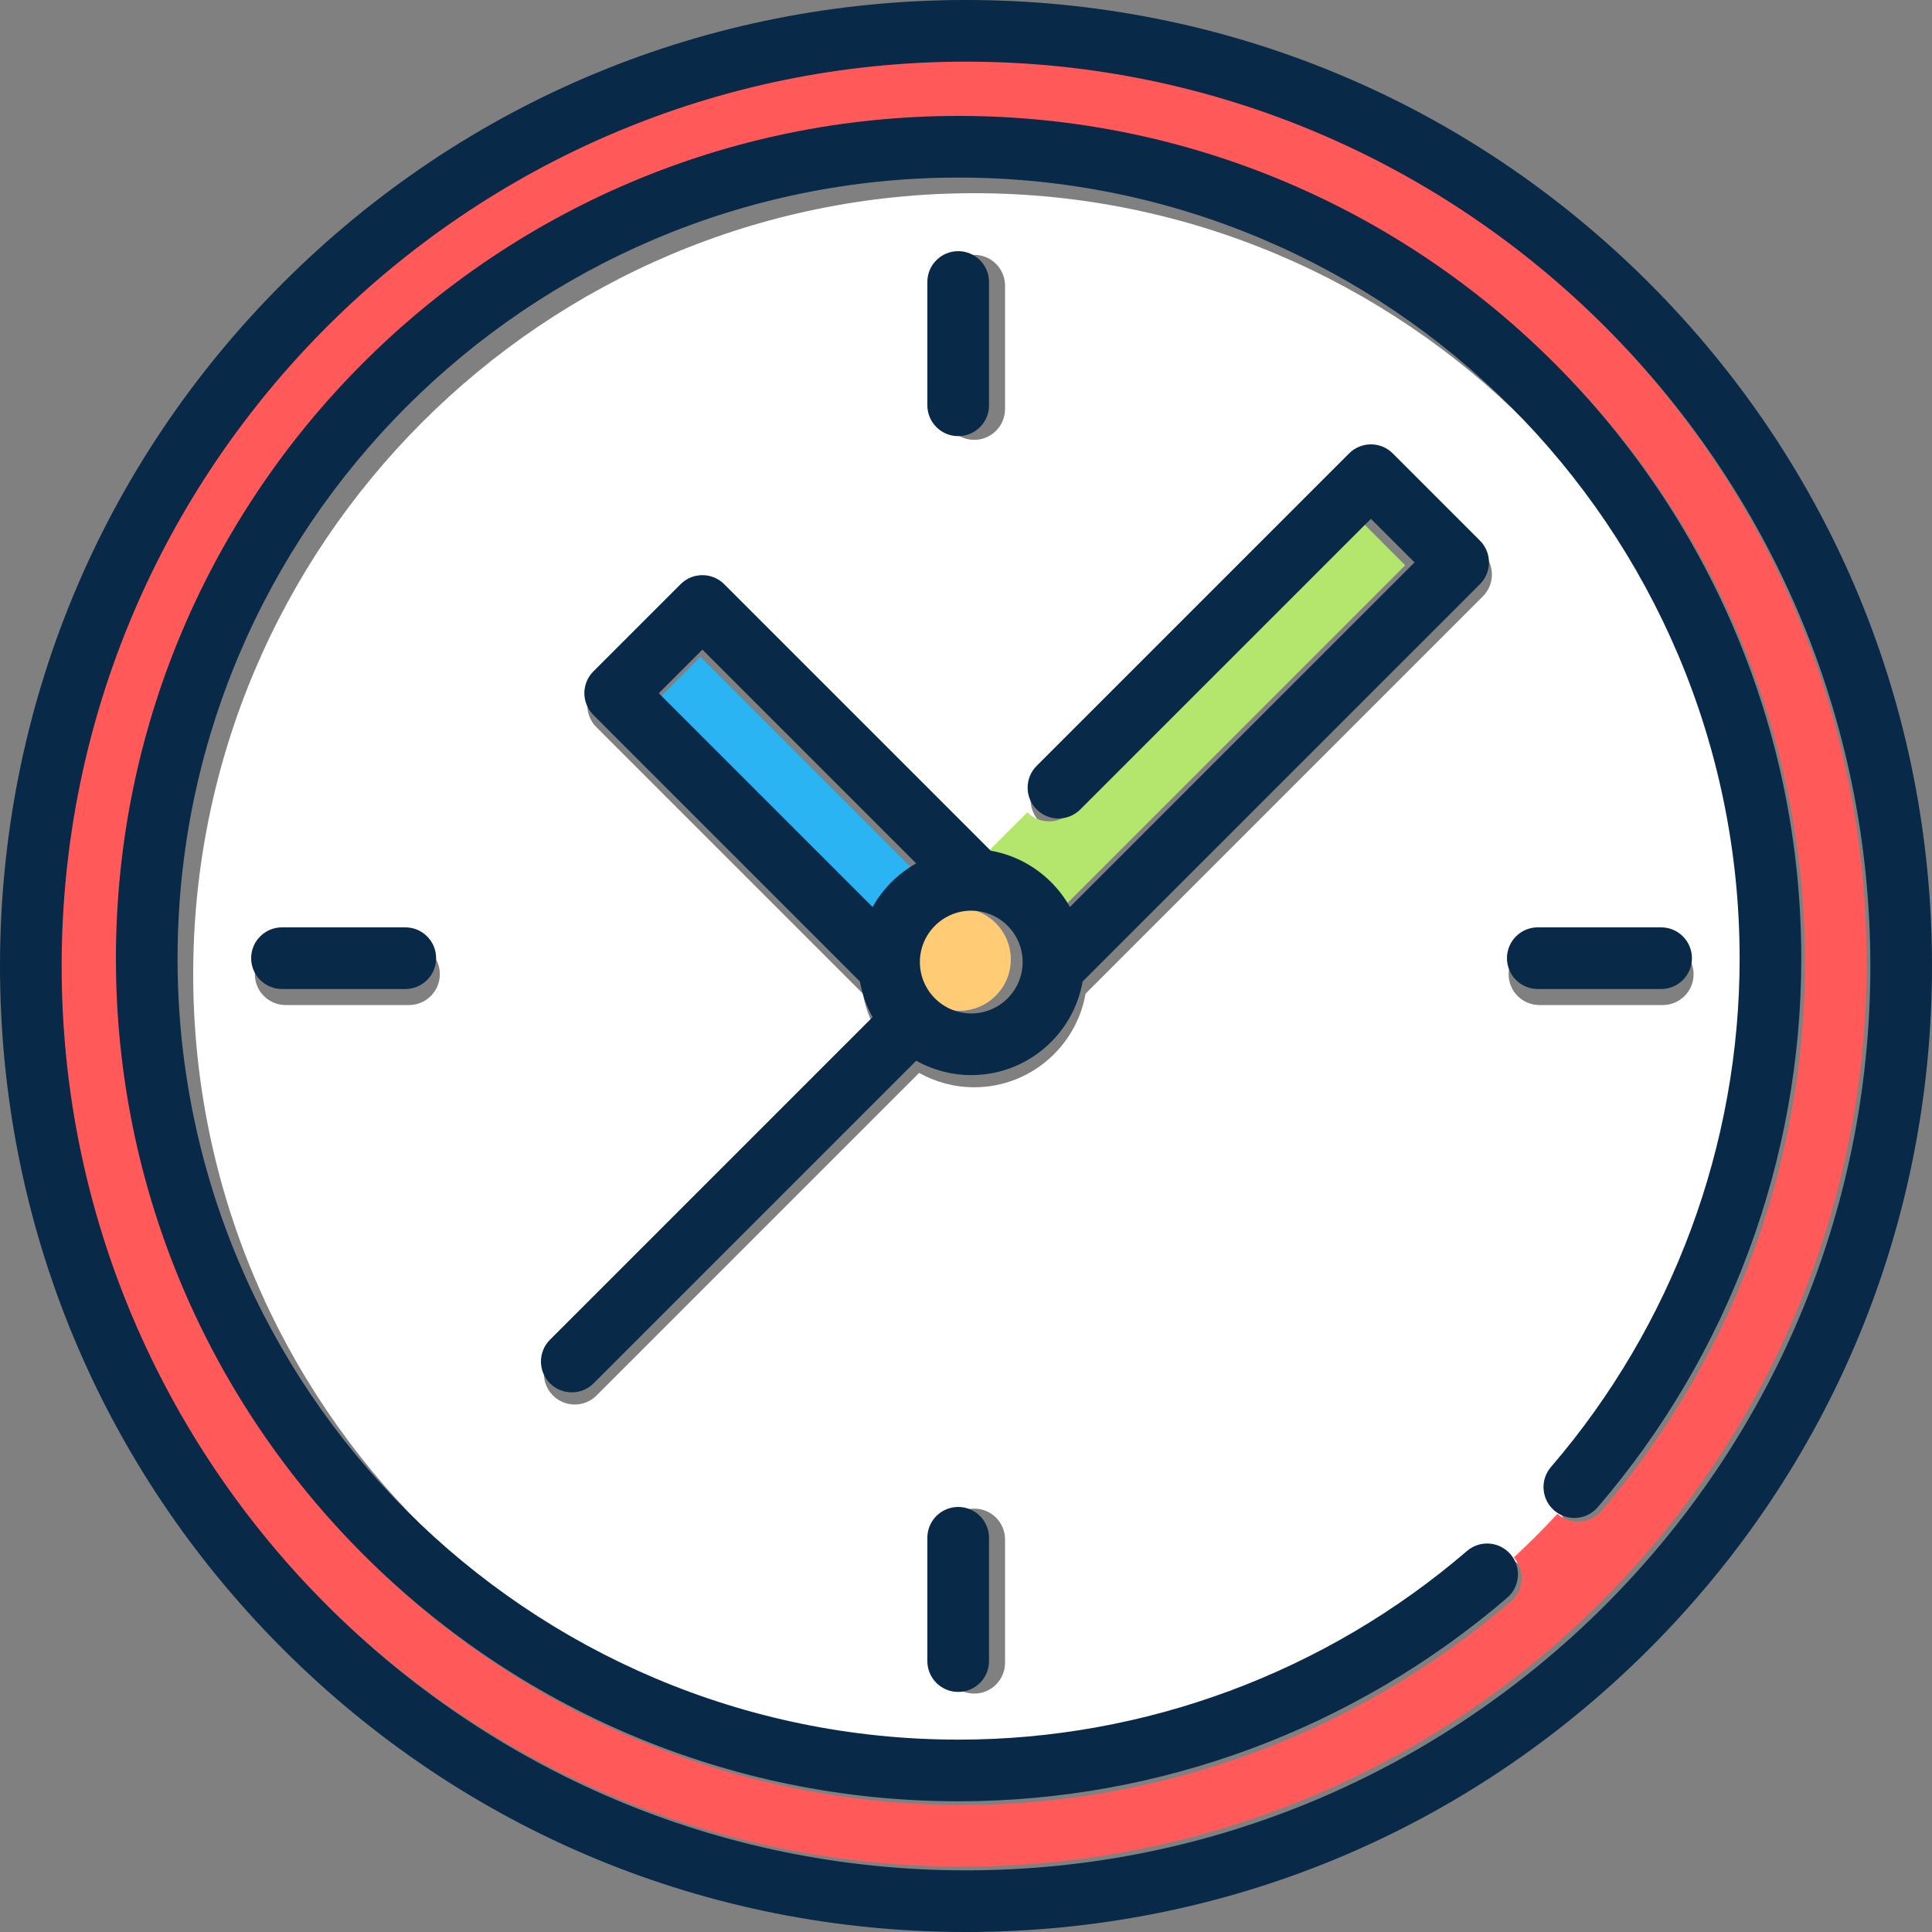 <?xml version="1.0" encoding="UTF-8"?>
<svg width="100px" height="100px" viewBox="0 0 100 100" version="1.1" xmlns="http://www.w3.org/2000/svg" xmlns:xlink="http://www.w3.org/1999/xlink">
    <rect x="0" y="0" width="100" height="100" fill="#808080" stroke="none"/>
    <!-- Generator: sketchtool 51.2 (57519) - http://www.bohemiancoding.com/sketch -->
    <title>F1ABE55E-185C-41A7-944A-6F6AA36447E8</title>
    <desc>Created with sketchtool.</desc>
    <defs></defs>
    <g id="Page-1" stroke="none" stroke-width="1" fill="none" fill-rule="evenodd">
        <g id="Artboard-(1)" transform="translate(-838, -2756)" fill-rule="nonzero">
            <g id="Group-25" transform="translate(0, 2230)">
                <g id="Group-7" transform="translate(771, 424)">
                    <g id="Group-8">
                        <g id="Clock" transform="translate(67, 102)">
                            <path d="M81.086,76.742 C87.383,69.416 90.851,60.07 90.851,50.426 C90.851,28.135 72.716,10 50.426,10 C28.135,10 10,28.135 10,50.426 C10,72.716 28.135,90.851 50.426,90.851 C60.07,90.851 69.416,87.383 76.742,81.086 C77.402,80.518 78.393,80.586 78.971,81.233 C79.753,80.507 80.507,79.753 81.233,78.971 C80.586,78.393 80.518,77.402 81.086,76.742 Z M48.83,14.787 C48.83,13.906 49.544,13.191 50.426,13.191 C51.307,13.191 52.021,13.906 52.021,14.787 L52.021,21.17 C52.021,22.051 51.307,22.766 50.426,22.766 C49.544,22.766 48.83,22.051 48.83,21.17 L48.83,14.787 Z M21.17,52.021 L14.787,52.021 C13.906,52.021 13.191,51.307 13.191,50.426 C13.191,49.544 13.906,48.83 14.787,48.83 L21.17,48.83 C22.051,48.83 22.766,49.544 22.766,50.426 C22.766,51.307 22.051,52.021 21.17,52.021 Z M52.021,86.064 C52.021,86.945 51.307,87.66 50.426,87.66 C49.544,87.66 48.83,86.945 48.83,86.064 L48.83,79.681 C48.83,78.8 49.544,78.085 50.426,78.085 C51.307,78.085 52.021,78.8 52.021,79.681 L52.021,86.064 Z M76.754,30.867 L56.188,51.433 C55.709,54.181 53.308,56.277 50.426,56.277 C49.391,56.277 48.419,56.006 47.575,55.533 L30.877,72.231 C30.566,72.542 30.157,72.698 29.749,72.698 C29.34,72.698 28.932,72.543 28.62,72.231 C27.997,71.608 27.997,70.597 28.62,69.974 L45.319,53.276 C45.003,52.713 44.778,52.092 44.663,51.433 L30.867,37.637 C30.244,37.014 30.244,36.004 30.867,35.381 L35.381,30.867 C36.004,30.244 37.014,30.244 37.637,30.867 L51.433,44.663 C51.501,44.675 51.568,44.687 51.635,44.701 L53.81,42.527 C53.187,41.904 53.187,40.894 53.81,40.271 L69.984,24.097 C70.283,23.798 70.689,23.63 71.112,23.63 C71.535,23.63 71.941,23.798 72.24,24.097 L76.754,28.611 C77.377,29.234 77.377,30.244 76.754,30.867 Z M79.681,52.021 C78.8,52.021 78.085,51.307 78.085,50.426 C78.085,49.544 78.8,48.83 79.681,48.83 L86.064,48.83 C86.945,48.83 87.66,49.544 87.66,50.426 C87.66,51.307 86.945,52.021 86.064,52.021 L79.681,52.021 Z" id="Shape" fill="#FFFFFF"></path>
                            <path d="M45.066,47.323 C45.595,46.378 46.378,45.595 47.323,45.066 L36.257,34 L34,36.257 L45.066,47.323 Z" id="Shape" fill="#2BB4F3"></path>
                            <path d="M54.897,47.093 L72.733,29.257 L70.477,27 L55.431,42.045 C54.808,42.669 53.798,42.669 53.175,42.045 C53.174,42.045 51,44.219 51,44.219 C52.673,44.572 54.085,45.643 54.897,47.093 Z" id="Shape" fill="#B4E66E"></path>
                            <path d="M49.809,3 C23.998,3 3,23.998 3,49.809 C3,75.619 23.998,96.617 49.809,96.617 C75.619,96.617 96.617,75.619 96.617,49.809 C96.617,23.998 75.619,3 49.809,3 Z M82.889,78.205 C82.314,78.874 81.307,78.95 80.638,78.375 C80.63,78.368 80.623,78.36 80.616,78.353 C79.89,79.136 79.136,79.89 78.353,80.615 C78.36,80.623 78.368,80.63 78.375,80.638 C78.95,81.306 78.874,82.314 78.205,82.889 C70.301,89.684 60.216,93.426 49.809,93.426 C25.758,93.426 6.191,73.859 6.191,49.809 C6.191,25.758 25.758,6.191 49.809,6.191 C73.859,6.191 93.426,25.758 93.426,49.809 C93.426,60.216 89.684,70.301 82.889,78.205 Z" id="Shape" fill="#FF5A59"></path>
                            <path d="M85.355,14.645 C75.912,5.201 63.356,0 50,0 C36.644,0 24.088,5.201 14.645,14.645 C5.201,24.089 0,36.644 0,50 C0,63.356 5.201,75.912 14.645,85.355 C24.088,94.799 36.644,100 50,100 C63.356,100 75.912,94.799 85.355,85.355 C94.799,75.912 100,63.356 100,50 C100,36.644 94.799,24.089 85.355,14.645 Z M50,96.809 C24.19,96.809 3.191,75.81 3.191,50 C3.191,24.19 24.19,3.191 50,3.191 C75.81,3.191 96.809,24.19 96.809,50 C96.809,75.81 75.81,96.809 50,96.809 Z" id="Shape" fill="#082947"></path>
                            <path d="M52.319,49.66 C52.319,48.193 51.126,47 49.66,47 C48.193,47 47,48.193 47,49.66 C47,51.126 48.193,52.319 49.66,52.319 C51.126,52.319 52.319,51.126 52.319,49.66 Z" id="Shape" fill="#FFCC75"></path>
                            <path d="M49.596,22.574 C50.477,22.574 51.191,21.86 51.191,20.979 L51.191,14.596 C51.191,13.714 50.477,13 49.596,13 C48.714,13 48,13.714 48,14.596 L48,20.979 C48,21.86 48.714,22.574 49.596,22.574 Z" id="Shape" fill="#082947"></path>
                            <path d="M87.574,49.596 C87.574,48.714 86.86,48 85.979,48 L79.596,48 C78.714,48 78,48.714 78,49.596 C78,50.477 78.714,51.191 79.596,51.191 L85.979,51.191 C86.86,51.191 87.574,50.477 87.574,49.596 Z" id="Shape" fill="#082947"></path>
                            <path d="M49.596,78 C48.714,78 48,78.714 48,79.596 L48,85.979 C48,86.86 48.714,87.574 49.596,87.574 C50.477,87.574 51.191,86.86 51.191,85.979 L51.191,79.596 C51.191,78.714 50.477,78 49.596,78 Z" id="Shape" fill="#082947"></path>
                            <path d="M20.979,48 L14.596,48 C13.714,48 13,48.714 13,49.596 C13,50.477 13.714,51.191 14.596,51.191 L20.979,51.191 C21.86,51.191 22.574,50.477 22.574,49.596 C22.574,48.714 21.86,48 20.979,48 Z" id="Shape" fill="#082947"></path>
                            <path d="M72.087,23.467 C71.788,23.168 71.382,23 70.959,23 C70.536,23 70.13,23.168 69.831,23.467 L53.657,39.641 C53.034,40.264 53.034,41.274 53.657,41.897 C54.28,42.521 55.291,42.521 55.914,41.898 L70.959,26.853 L73.216,29.109 L55.38,46.946 C54.567,45.496 53.156,44.425 51.482,44.071 C51.415,44.057 51.348,44.045 51.28,44.033 L37.484,30.237 C36.861,29.614 35.851,29.614 35.228,30.237 L30.714,34.751 C30.091,35.374 30.091,36.384 30.714,37.007 L44.51,50.803 C44.625,51.462 44.85,52.083 45.165,52.646 L28.467,69.344 C27.844,69.967 27.844,70.978 28.467,71.601 C28.779,71.912 29.187,72.068 29.596,72.068 C30.004,72.068 30.413,71.913 30.724,71.601 L47.422,54.903 C48.266,55.376 49.238,55.647 50.273,55.647 C53.155,55.647 55.556,53.551 56.035,50.803 L76.601,30.237 C77.224,29.614 77.224,28.604 76.601,27.981 L72.087,23.467 Z M47.422,44.689 C46.478,45.218 45.694,46.001 45.165,46.946 L34.099,35.88 L36.356,33.623 L47.422,44.689 Z M47.613,49.796 C47.613,48.329 48.806,47.136 50.273,47.136 C51.739,47.136 52.932,48.329 52.932,49.796 C52.932,51.263 51.739,52.456 50.273,52.456 C48.806,52.456 47.613,51.263 47.613,49.796 Z" id="Shape" fill="#082947"></path>
                            <path d="M49.617,6 C25.566,6 6,25.567 6,49.617 C6,73.668 25.566,93.234 49.617,93.234 C60.024,93.234 70.109,89.492 78.014,82.697 C78.682,82.123 78.758,81.115 78.184,80.447 C78.177,80.439 78.169,80.432 78.162,80.424 C77.584,79.778 76.594,79.71 75.933,80.277 C68.607,86.574 59.261,90.043 49.617,90.043 C27.326,90.043 9.191,71.908 9.191,49.617 C9.191,27.326 27.326,9.191 49.617,9.191 C71.908,9.191 90.043,27.326 90.043,49.617 C90.043,59.261 86.574,68.607 80.277,75.933 C79.709,76.594 79.778,77.584 80.424,78.162 C80.432,78.169 80.439,78.177 80.447,78.184 C81.116,78.758 82.123,78.682 82.697,78.014 C89.492,70.109 93.234,60.024 93.234,49.617 C93.234,25.567 73.668,6 49.617,6 Z" id="Shape" fill="#082947"></path>
                        </g>
                    </g>
                </g>
            </g>
        </g>
    </g>
</svg>